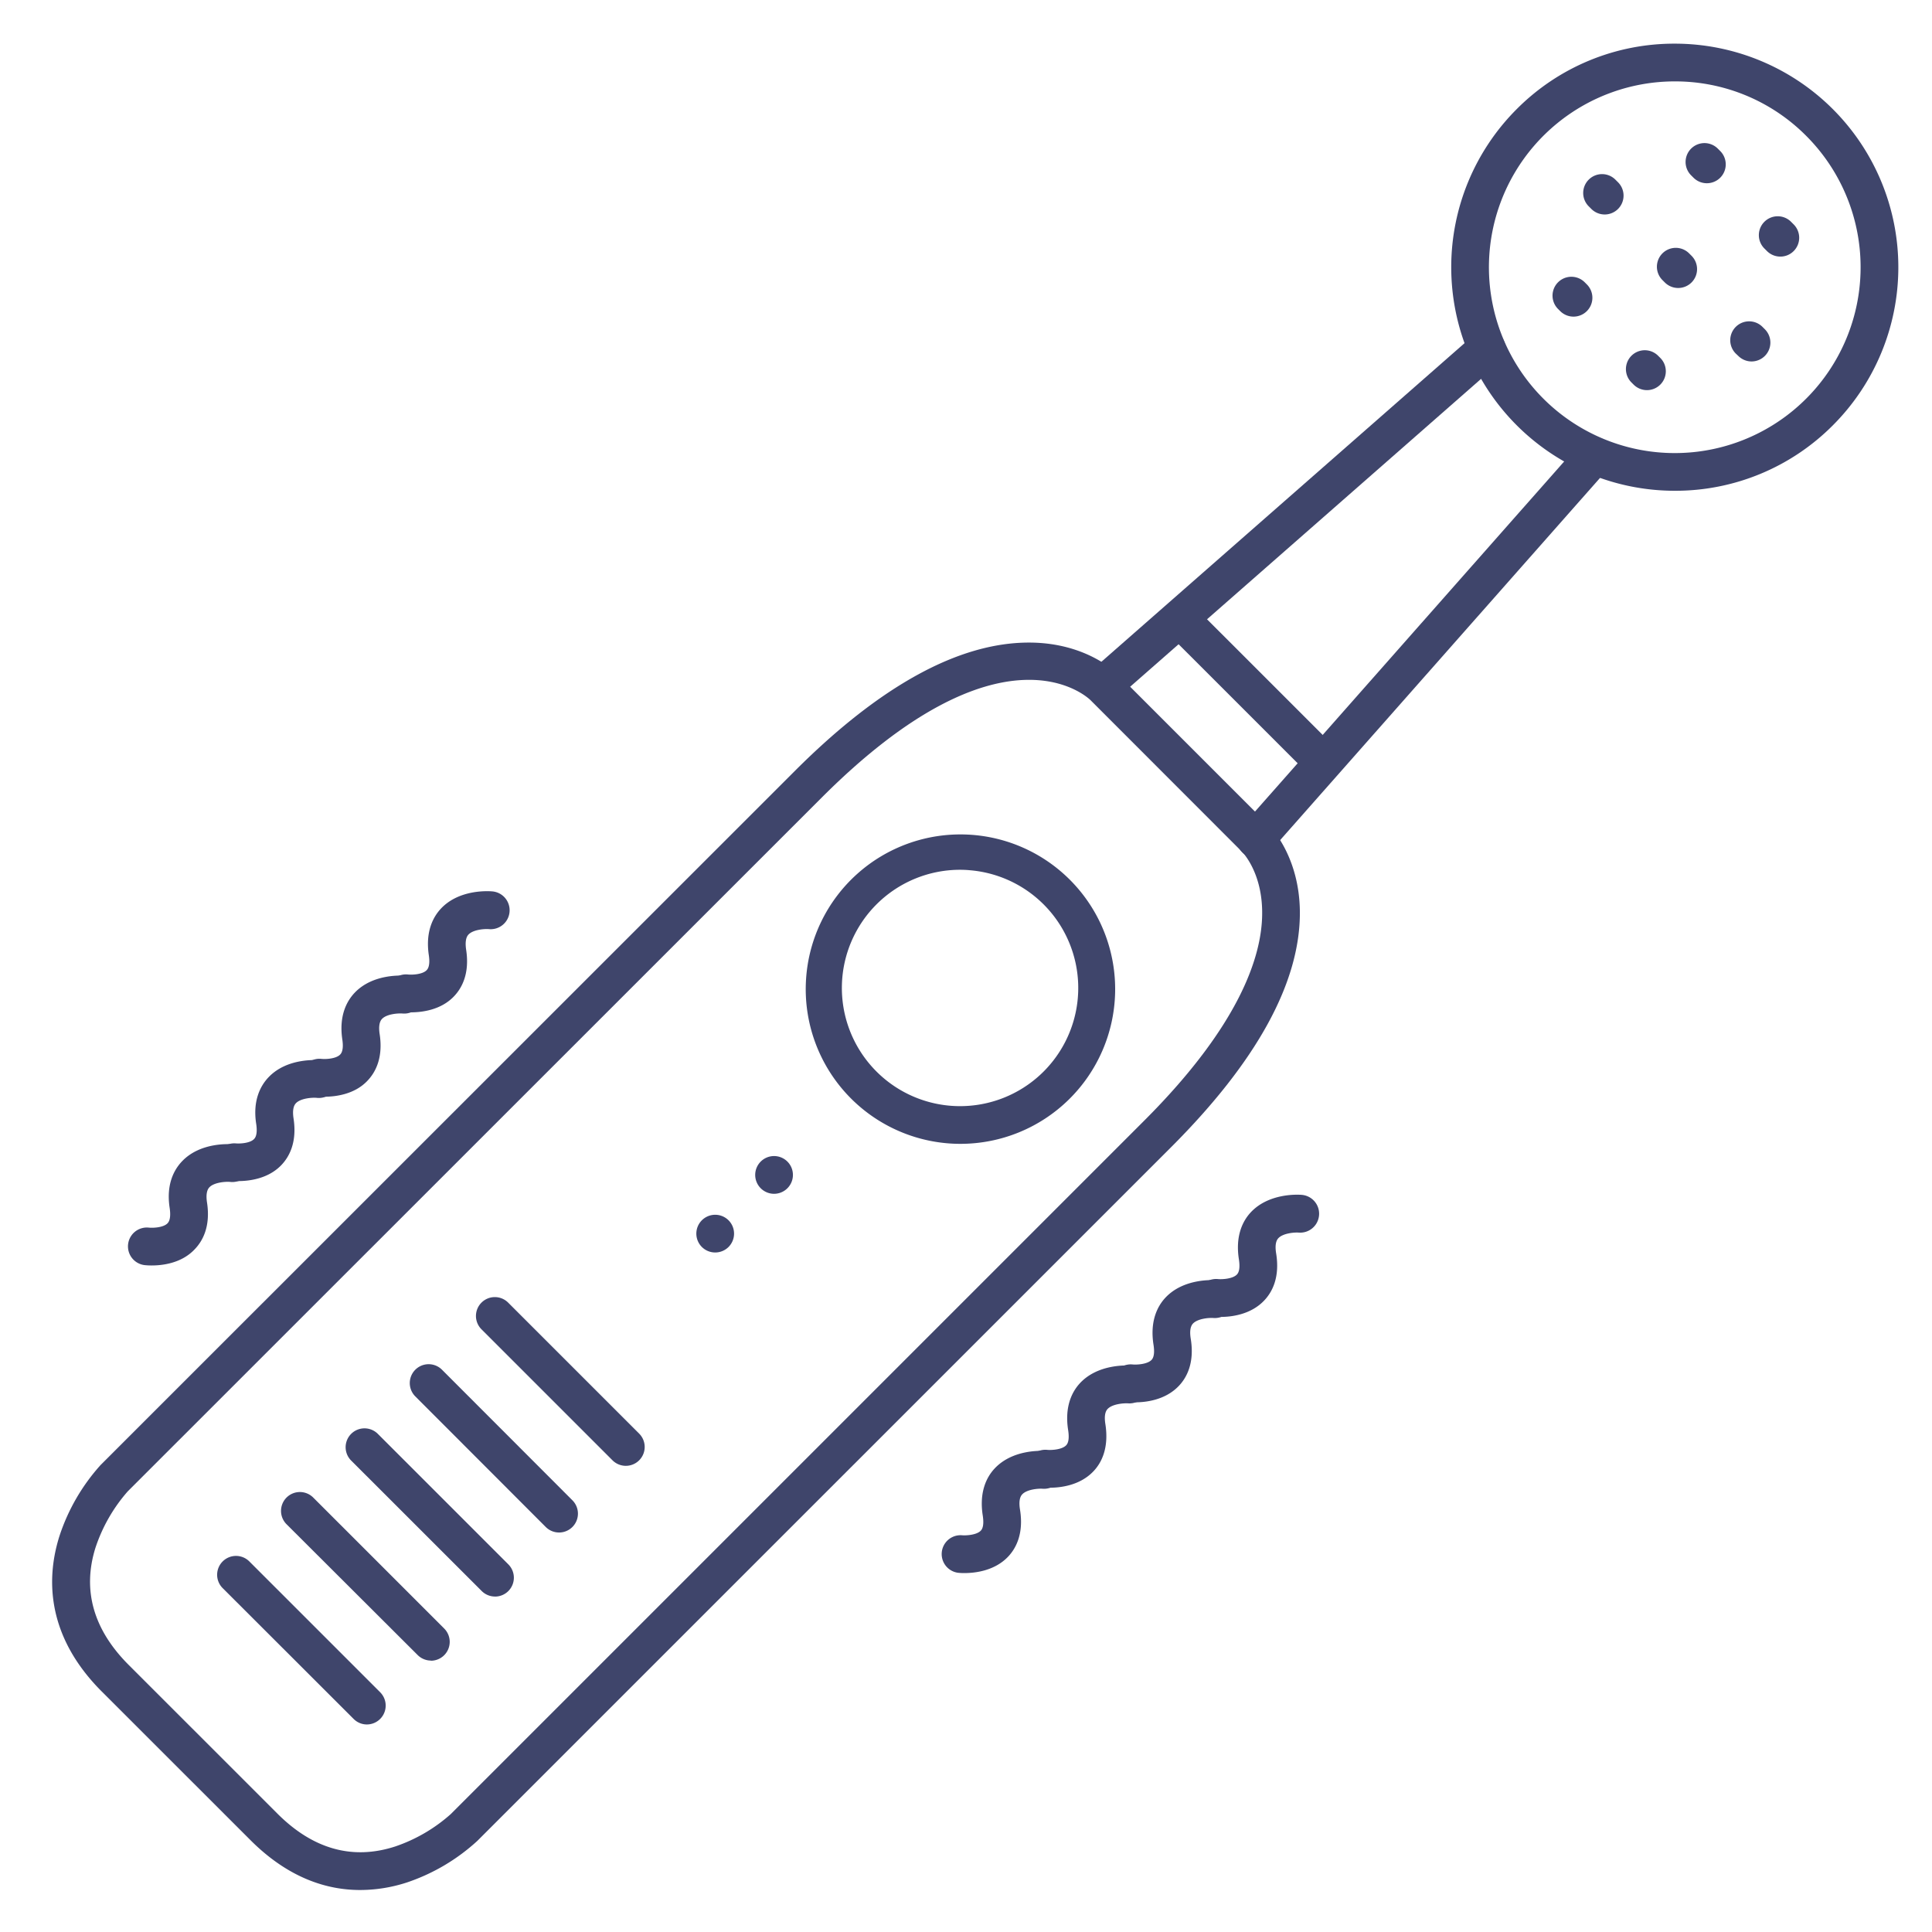 <?xml version="1.0" ?><svg viewBox="0 0 512 512" xmlns="http://www.w3.org/2000/svg"><defs><style>.cls-1{fill:#3f456b;}</style></defs><title/><g id="Lines"><path class="cls-1" d="M201.6,314.9a5,5,0,0,1,0-7.07h0a5,5,0,0,1,7.07,0h0a5,5,0,0,1,0,7.07h0a5,5,0,0,1-3.54,1.47h0A5,5,0,0,1,201.6,314.9Z"/><path class="cls-1" d="M186,330.46a5,5,0,0,1,0-7.07h0a5,5,0,0,1,7.07,0h0a5,5,0,0,1,0,7.07h0a5,5,0,0,1-3.53,1.46h0A5,5,0,0,1,186,330.46Z"/><path class="cls-1" d="M95.43,500.87c-8.76,0-18.93-3.11-29-13.16L27,448.3c-15.33-15.33-14.54-31-11.18-41.43a52.59,52.59,0,0,1,10.86-18.65L210.66,204.29c22.58-22.58,43.45-34,62-34H273c15,.11,22.75,7.94,23.07,8.27l40.29,40.29c.28.27,8,8,8.12,22.77.13,18.63-11.35,39.62-34.13,62.4L126.48,487.87a52.23,52.23,0,0,1-18.64,11A40.16,40.16,0,0,1,95.43,500.87ZM33.85,395.23a43.11,43.11,0,0,0-8.57,15c-3.49,11.22-.52,21.65,8.83,31l39.42,39.41h0c9.43,9.43,19.93,12.36,31.22,8.69a42.75,42.75,0,0,0,14.71-8.58L303.29,296.92c25.37-25.37,31-43.54,31.19-54.31.23-11.06-5-16.49-5.17-16.72L289,185.55c-.94-.92-23.5-21.92-71.23,25.81L33.85,395.23Z"/><path class="cls-1" d="M293.48,185.63a5,5,0,0,1-3.3-8.76L390.77,88.62a5,5,0,0,1,6.59,7.52L296.77,184.39A5,5,0,0,1,293.48,185.63Z"/><path class="cls-1" d="M443.84,130.06a59.25,59.25,0,0,1-41.9-101.14,58.86,58.86,0,0,1,41.9-17.35h0a59.25,59.25,0,0,1,41.89,101.14h0A58.86,58.86,0,0,1,443.84,130.06Zm0-108.49A49.25,49.25,0,1,0,478.66,36,48.91,48.91,0,0,0,443.84,21.57Zm38.36,87.6h0Z"/><path class="cls-1" d="M349,205.31a4.94,4.94,0,0,1-3.53-1.46l-36.07-36.06a5,5,0,1,1,7.08-7.07l36.06,36.06a5,5,0,0,1-3.54,8.53Z"/><path class="cls-1" d="M332.79,227.4a5,5,0,0,1-3.75-8.31l89.71-101.58a5,5,0,1,1,7.5,6.62L336.54,225.71A5,5,0,0,1,332.79,227.4Z"/><path class="cls-1" d="M254.51,303.13c-1.2,0-2.4-.05-3.6-.16a41,41,0,1,1,3.6.16Zm-.13-72.63a31.32,31.32,0,1,0,31.25,34h0a31.3,31.3,0,0,0-28.51-33.87C256.2,230.54,255.29,230.5,254.38,230.5Z"/></g><g id="Outline"><path class="cls-1" d="M255.59,416.88a14.59,14.59,0,0,1-1.71-.08,5,5,0,0,1,1.05-9.94c1.12.1,3.92-.07,5-1.23.81-.86.72-2.63.51-4-1-6.36,1.11-10.26,3.09-12.4,4.82-5.23,12.67-4.77,13.55-4.7a5,5,0,0,1-.79,10c-1.22-.08-4.21.18-5.42,1.52-.68.75-.87,2.1-.56,4,1.05,6.46-1.13,10.34-3.13,12.46C263.57,416.33,258.32,416.88,255.59,416.88Z"/><path class="cls-1" d="M278.22,394.26c-.89,0-1.5-.06-1.71-.08a5,5,0,0,1,1.05-9.95c1.12.1,3.92-.06,5-1.23.81-.86.72-2.63.51-4-1-6.36,1.11-10.25,3.09-12.4,4.82-5.23,12.67-4.76,13.55-4.7a5,5,0,0,1-.79,10c-1.22-.07-4.21.19-5.42,1.52-.68.75-.87,2.1-.56,4,1,6.47-1.13,10.34-3.14,12.46C286.19,393.71,280.94,394.26,278.22,394.26Z"/><path class="cls-1" d="M300.85,371.63c-.89,0-1.51-.06-1.72-.08a5,5,0,0,1,1.06-9.95c1.11.1,3.92-.06,5-1.23.8-.86.72-2.63.5-4-1-6.36,1.11-10.25,3.09-12.4,4.82-5.23,12.68-4.76,13.56-4.69a5,5,0,0,1-.8,10c-1.22-.09-4.21.18-5.42,1.51-.68.75-.87,2.1-.56,4,1.05,6.47-1.12,10.34-3.13,12.46C308.82,371.08,303.57,371.63,300.85,371.63Z"/><path class="cls-1" d="M323.47,349c-.88,0-1.5-.06-1.71-.08a5,5,0,0,1,1.05-9.95c1.12.1,3.92-.06,5-1.23.81-.86.72-2.63.51-4-1-6.36,1.11-10.25,3.09-12.4,4.82-5.23,12.67-4.76,13.55-4.69a5,5,0,0,1-.79,10c-1.22-.09-4.21.18-5.42,1.51-.68.75-.87,2.1-.56,4,1.05,6.47-1.13,10.34-3.14,12.46C331.45,348.45,326.2,349,323.47,349Z"/><path class="cls-1" d="M40.25,335.36a16.64,16.64,0,0,1-2-.1,5,5,0,0,1,1.17-9.93c1.12.12,3.93,0,5-1.17.81-.85.75-2.62.55-4-1-6.38,1.23-10.25,3.24-12.37,4.88-5.17,12.73-4.61,13.6-4.53a5,5,0,1,1-.91,9.95c-1.21-.09-4.21.14-5.43,1.46-.69.74-.9,2.09-.61,4,1,6.48-1.25,10.33-3.28,12.42C48.09,334.8,43,335.36,40.25,335.36Z"/><path class="cls-1" d="M63.14,313a16.25,16.25,0,0,1-2-.1A5,5,0,0,1,62.35,303c1.12.12,3.93,0,5-1.17.82-.85.75-2.62.55-3.95-1-6.37,1.23-10.25,3.24-12.37,4.88-5.17,12.72-4.61,13.61-4.53a5,5,0,1,1-.91,9.95c-1.23-.09-4.22.14-5.44,1.46-.69.74-.9,2.09-.61,4,1,6.48-1.25,10.33-3.28,12.42C71,312.44,65.92,313,63.14,313Z"/><path class="cls-1" d="M86,290.64a16.57,16.57,0,0,1-2-.1,5,5,0,0,1,1.17-9.93c1.11.12,3.92,0,5-1.17.82-.86.75-2.62.55-3.95-.95-6.38,1.24-10.25,3.24-12.37,4.88-5.17,12.73-4.61,13.61-4.53a5,5,0,0,1-.91,10c-1.22-.09-4.21.13-5.44,1.45-.69.74-.9,2.09-.61,4,1,6.48-1.25,10.33-3.28,12.42C93.88,290.08,88.81,290.64,86,290.64Z"/><path class="cls-1" d="M108.92,268.28a16.57,16.57,0,0,1-2-.1,5,5,0,0,1,1.17-9.93c1.12.12,3.92,0,5-1.17.82-.86.75-2.62.55-3.95-.95-6.38,1.24-10.25,3.24-12.37,4.88-5.17,12.73-4.61,13.61-4.53a5,5,0,0,1-.91,10c-1.23-.1-4.21.13-5.44,1.45-.69.74-.89,2.09-.61,4,1,6.48-1.24,10.33-3.28,12.42C116.77,267.72,111.7,268.28,108.92,268.28Z"/><path class="cls-1" d="M165.84,388.46a5,5,0,0,1-3.53-1.47l-34.65-34.65a5,5,0,1,1,7.07-7.07l34.65,34.65a5,5,0,0,1-3.54,8.54Z"/><path class="cls-1" d="M148.16,406.13a5,5,0,0,1-3.53-1.46L110,370a5,5,0,0,1,7.07-7.07L151.7,397.6a5,5,0,0,1-3.54,8.53Z"/><path class="cls-1" d="M131.19,423.1a5,5,0,0,1-3.53-1.46L93,387a5,5,0,0,1,7.07-7.07l34.65,34.65a5,5,0,0,1-3.54,8.53Z"/><path class="cls-1" d="M114.22,440.07a5,5,0,0,1-3.53-1.46L76,404a5,5,0,1,1,7.07-7.07l34.65,34.65a5,5,0,0,1-3.54,8.53Z"/><path class="cls-1" d="M97.25,457a4.94,4.94,0,0,1-3.53-1.46L59.07,420.93a5,5,0,1,1,7.07-7.07l34.65,34.65A5,5,0,0,1,97.25,457Z"/><path class="cls-1" d="M464.21,95.79a5,5,0,0,1-3.54-1.46L460,93.7a5,5,0,0,1,7.07-7.08l.63.63a5,5,0,0,1-3.53,8.54Z"/><path class="cls-1" d="M436.45,103.39a5,5,0,0,1-3.53-1.47l-.63-.63a5,5,0,0,1,7.07-7.07l.63.63a5,5,0,0,1-3.54,8.54Z"/><path class="cls-1" d="M471.81,68a5,5,0,0,1-3.54-1.46l-.63-.63a5,5,0,1,1,7.07-7.07l.63.63a5,5,0,0,1,0,7.07A4.94,4.94,0,0,1,471.81,68Z"/><path class="cls-1" d="M444.73,76.32a5,5,0,0,1-3.54-1.47l-.63-.63a5,5,0,0,1,7.08-7.07l.63.63a5,5,0,0,1-3.54,8.54Z"/><path class="cls-1" d="M417,83.91a5,5,0,0,1-3.53-1.46l-.63-.63a5,5,0,0,1,7.07-7.07l.63.63A5,5,0,0,1,417,83.91Z"/><path class="cls-1" d="M452.33,48.56a5,5,0,0,1-3.54-1.47l-.63-.63a5,5,0,0,1,7.08-7.07l.63.63a5,5,0,0,1-3.54,8.54Z"/><path class="cls-1" d="M425.25,56.84a5,5,0,0,1-3.53-1.47l-.63-.63a5,5,0,1,1,7.07-7.07l.63.63a5,5,0,0,1-3.54,8.54Z"/></g></svg>